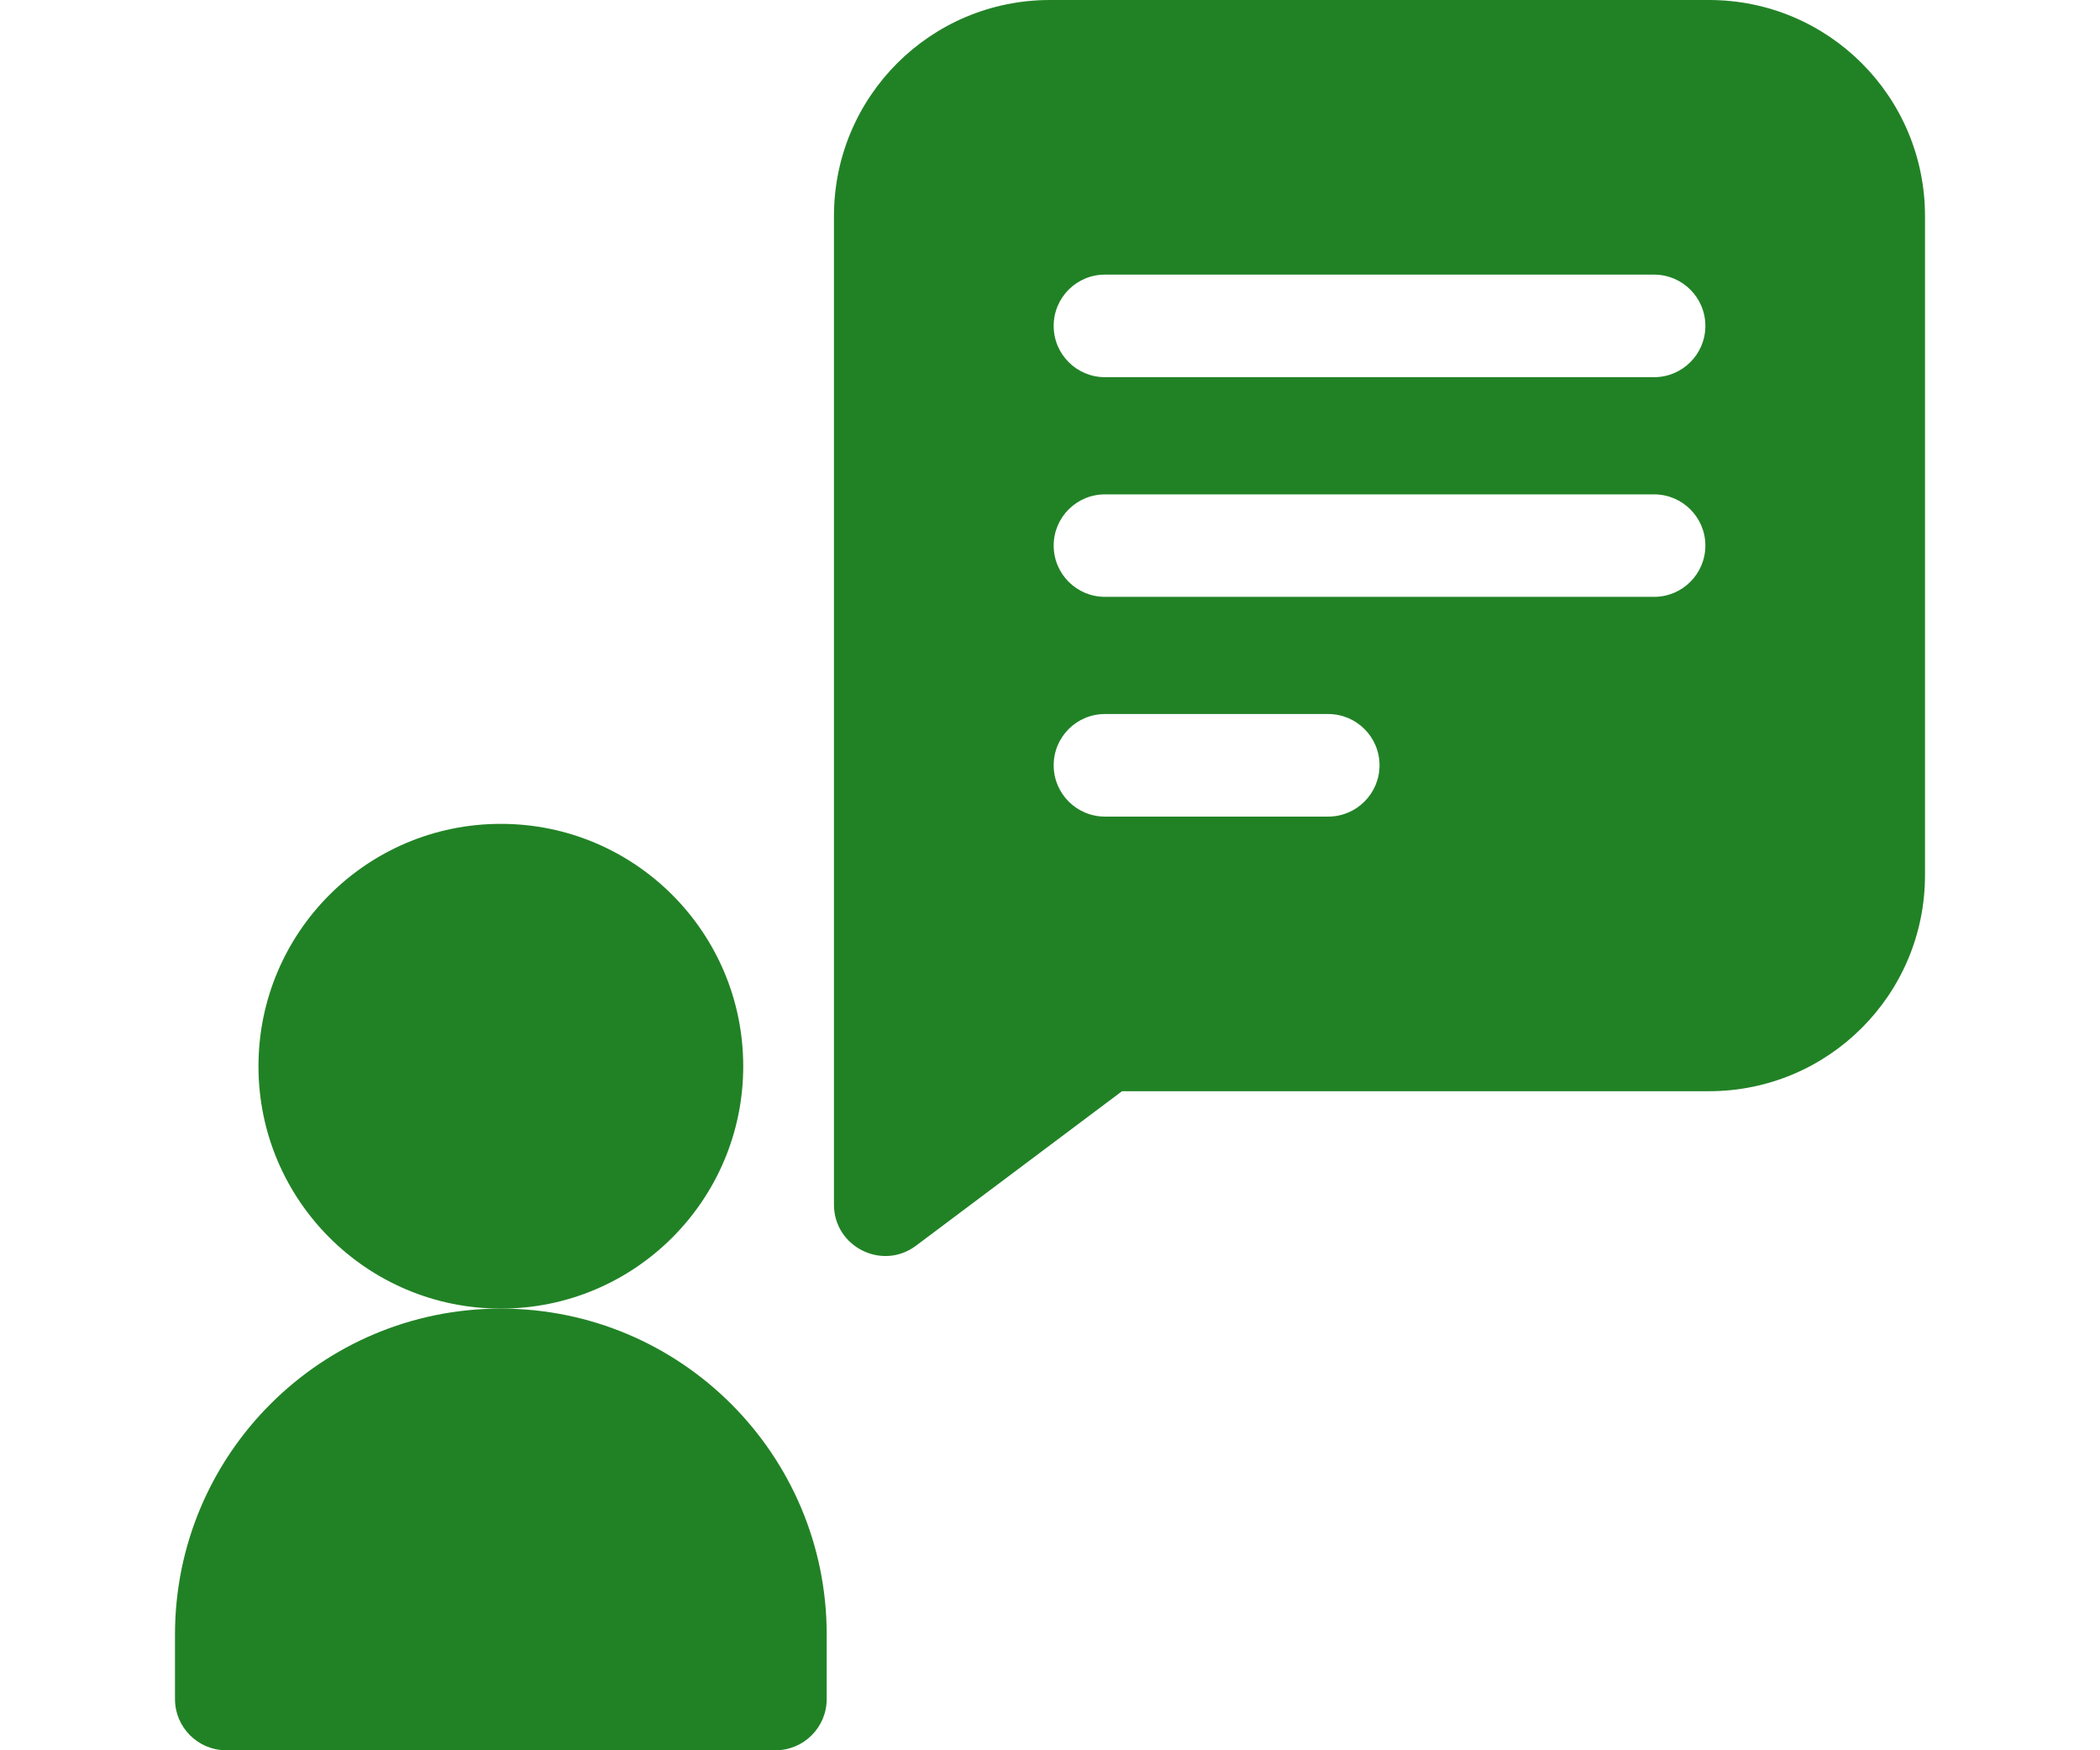 <svg width="24" height="20" viewBox="0 0 24 20" fill="none" xmlns="http://www.w3.org/2000/svg">
<path d="M19.531 0H12C10.636 0 9.531 1.103 9.531 2.469V13.766C9.531 14.245 10.081 14.525 10.469 14.234L12.823 12.469H19.531C20.895 12.469 22 11.366 22 10V2.469C22 1.105 20.897 0 19.531 0ZM15.18 9.331H12.628C12.304 9.331 12.042 9.068 12.042 8.745C12.042 8.421 12.304 8.159 12.628 8.159H15.18C15.503 8.159 15.766 8.421 15.766 8.745C15.766 9.068 15.503 9.331 15.18 9.331ZM18.904 6.82H12.628C12.304 6.82 12.042 6.558 12.042 6.234C12.042 5.911 12.304 5.649 12.628 5.649H18.904C19.227 5.649 19.49 5.911 19.49 6.234C19.49 6.558 19.227 6.82 18.904 6.82ZM18.904 4.31H12.628C12.304 4.31 12.042 4.048 12.042 3.724C12.042 3.4 12.304 3.138 12.628 3.138H18.904C19.227 3.138 19.49 3.4 19.49 3.724C19.49 4.048 19.227 4.31 18.904 4.31Z" fill="#218225"/>
<path d="M8.494 12.184C8.494 13.713 7.254 14.953 5.724 14.953C4.194 14.953 2.954 13.713 2.954 12.184C2.954 10.654 4.194 9.414 5.724 9.414C7.254 9.414 8.494 10.654 8.494 12.184Z" fill="#218225"/>
<path d="M5.724 14.953C3.667 14.953 2 16.621 2 18.677V19.414C2 19.738 2.262 20 2.586 20H8.862C9.186 20 9.448 19.738 9.448 19.414V18.677C9.448 16.621 7.781 14.953 5.724 14.953Z" fill="#218225"/>
</svg>

